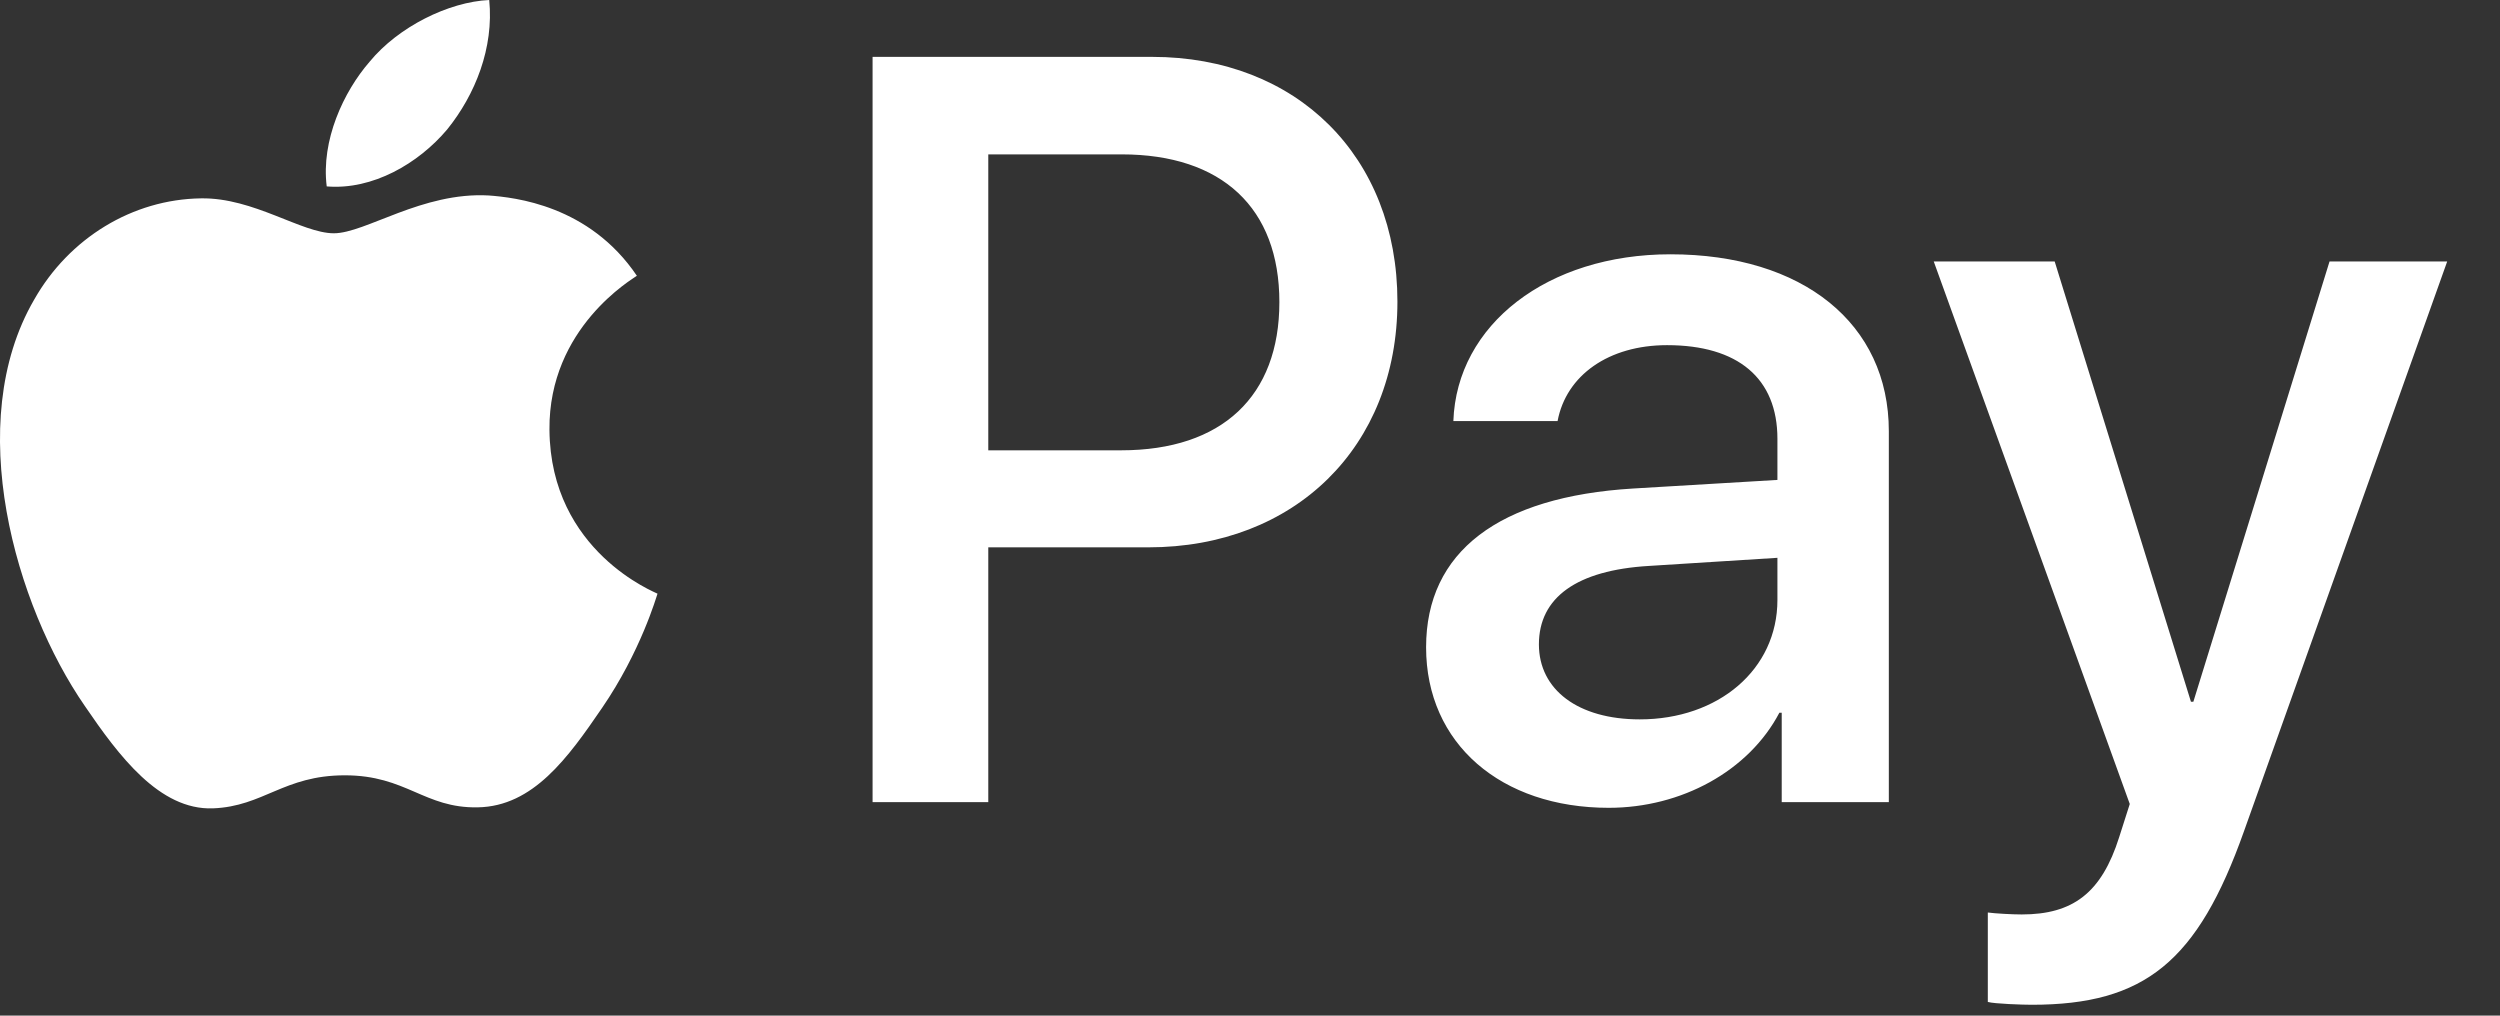 <svg width="32" height="13" viewBox="0 0 32 13" fill="none" xmlns="http://www.w3.org/2000/svg">
<rect x="0" y="0" width="32" height="13" fill="#333333" stroke="none"/>
<path d="M5.723 1.658C5.356 2.093 4.769 2.435 4.182 2.386C4.108 1.799 4.396 1.175 4.732 0.789C5.099 0.343 5.742 0.024 6.262 0C6.323 0.612 6.084 1.211 5.723 1.658ZM6.256 2.502C5.405 2.454 4.677 2.986 4.273 2.986C3.863 2.986 3.245 2.527 2.572 2.539C1.697 2.551 0.884 3.047 0.437 3.836C-0.481 5.415 0.198 7.752 1.086 9.037C1.52 9.673 2.04 10.371 2.725 10.347C3.374 10.322 3.631 9.924 4.414 9.924C5.203 9.924 5.43 10.347 6.115 10.334C6.825 10.322 7.271 9.698 7.706 9.062C8.201 8.34 8.403 7.636 8.416 7.599C8.403 7.587 7.045 7.067 7.033 5.501C7.021 4.191 8.104 3.567 8.152 3.53C7.541 2.625 6.586 2.527 6.256 2.502ZM11.169 0.728V10.267H12.65V7.006H14.699C16.572 7.006 17.887 5.721 17.887 3.861C17.887 2.001 16.596 0.728 14.748 0.728H11.169ZM12.65 1.976H14.357C15.642 1.976 16.376 2.662 16.376 3.867C16.376 5.072 15.642 5.764 14.351 5.764H12.65V1.976ZM20.592 10.34C21.522 10.34 22.384 9.869 22.776 9.123H22.806V10.267H24.177V5.519C24.177 4.142 23.076 3.255 21.381 3.255C19.808 3.255 18.646 4.155 18.603 5.39H19.937C20.047 4.803 20.592 4.418 21.338 4.418C22.244 4.418 22.751 4.84 22.751 5.617V6.143L20.904 6.253C19.184 6.357 18.254 7.061 18.254 8.285C18.254 9.521 19.215 10.34 20.592 10.34ZM20.989 9.208C20.2 9.208 19.698 8.829 19.698 8.248C19.698 7.648 20.182 7.299 21.105 7.244L22.751 7.14V7.679C22.751 8.572 21.993 9.208 20.989 9.208ZM26.006 12.861C27.451 12.861 28.13 12.311 28.723 10.64L31.324 3.347H29.818L28.075 8.982H28.044L26.3 3.347H24.752L27.261 10.291L27.126 10.714C26.9 11.43 26.533 11.705 25.878 11.705C25.762 11.705 25.535 11.693 25.444 11.68V12.825C25.529 12.849 25.896 12.861 26.006 12.861Z" fill="white"/>
</svg>
